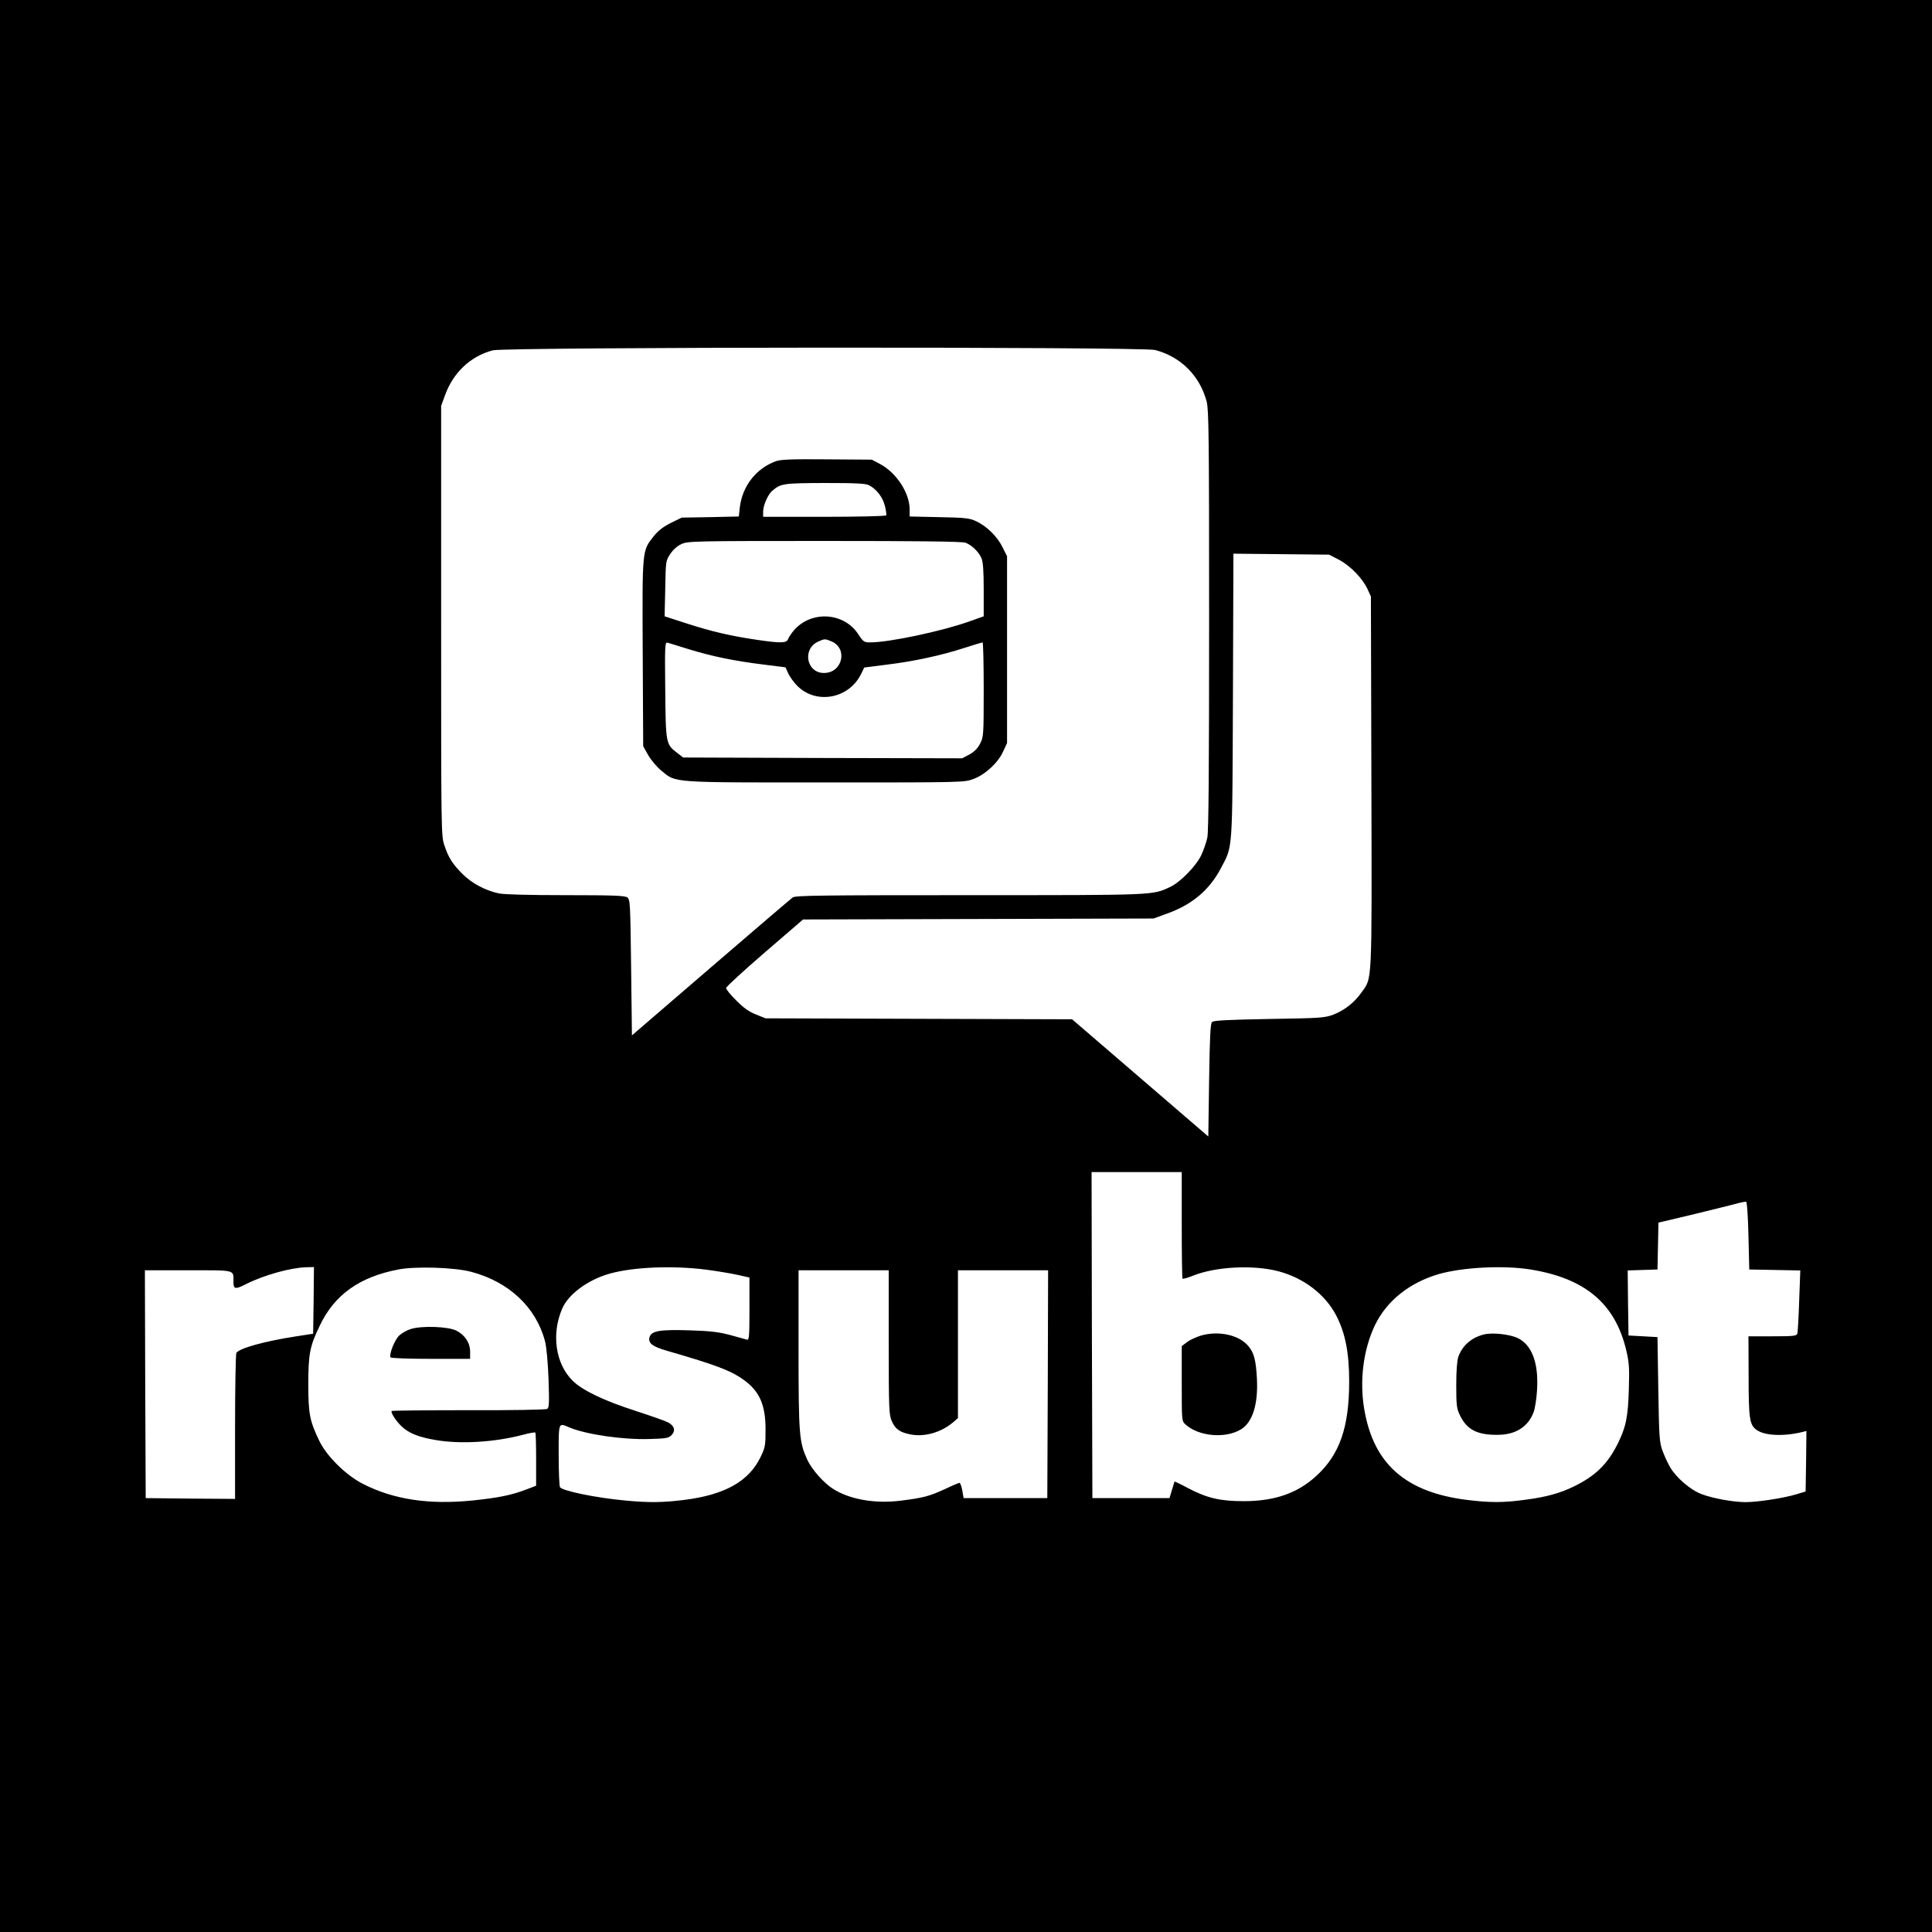 <?xml version="1.0" standalone="no"?>
<!DOCTYPE svg PUBLIC "-//W3C//DTD SVG 20010904//EN"
        "http://www.w3.org/TR/2001/REC-SVG-20010904/DTD/svg10.dtd">
<svg version="1.0" xmlns="http://www.w3.org/2000/svg"
     width="1200pt" height="1200pt" viewBox="0 0 1200 1200"
     preserveAspectRatio="xMidYMid meet">
    <g transform="translate(0,1200) scale(0.1,-0.1)"
       fill="#000000" stroke="none">
        <path d="M0 6000 l0 -6000 6000 0 6000 0 0 6000 0 6000 -6000 0 -6000 0 0
-6000z m7175 3826 c160 -42 278 -161 320 -321 13 -52 15 -223 15 -1357 0 -915
-3 -1313 -11 -1350 -6 -29 -23 -78 -37 -108 -31 -67 -129 -168 -192 -198 -113
-53 -78 -52 -1245 -52 -925 0 -1084 -2 -1101 -14 -11 -8 -241 -204 -510 -436
l-489 -421 -5 421 c-5 403 -6 422 -24 436 -16 11 -85 14 -382 14 -227 0 -383
4 -416 11 -84 18 -168 63 -226 121 -63 64 -86 100 -112 178 -20 58 -20 85 -20
1394 l0 1335 24 66 c51 141 158 242 296 279 79 21 4037 23 4115 2z m1140
-1302 c71 -37 147 -115 178 -181 l22 -48 3 -1154 c3 -1278 6 -1210 -62 -1306
-45 -63 -103 -109 -174 -137 -54 -20 -76 -22 -399 -27 -261 -5 -345 -9 -355
-19 -10 -10 -14 -95 -18 -362 l-5 -349 -423 364 -423 364 -952 3 -952 3 -60
24 c-43 17 -78 42 -122 87 -35 34 -63 69 -63 77 0 8 108 107 239 220 l239 206
1089 3 1088 3 85 31 c154 55 262 146 333 281 75 143 71 86 75 1071 l3 883 297
-3 297 -3 60 -31z m-975 -4132 c0 -181 2 -331 5 -334 3 -3 32 5 64 18 140 57
376 69 531 28 157 -41 290 -143 358 -272 57 -108 82 -232 82 -412 0 -285 -59
-455 -205 -588 -117 -107 -258 -156 -450 -156 -147 0 -227 19 -344 80 -46 25
-85 43 -86 42 0 -2 -8 -25 -16 -53 l-15 -50 -239 0 -240 0 -3 1013 -2 1012
280 0 280 0 0 -328z m3520 -68 l5 -209 159 -3 158 -3 -7 -187 c-3 -103 -9
-195 -11 -204 -5 -16 -21 -18 -155 -18 l-149 0 1 -247 c0 -266 6 -303 49 -334
50 -37 169 -42 287 -13 l23 6 -2 -188 -3 -188 -60 -18 c-76 -23 -237 -48 -312
-48 -77 0 -204 23 -275 50 -67 25 -156 101 -194 166 -14 23 -35 69 -47 101
-20 54 -22 80 -27 383 l-5 325 -90 5 -90 5 -3 202 -2 202 92 3 93 3 3 145 3
146 202 48 c111 27 231 56 267 66 36 10 70 17 75 16 6 -2 12 -85 15 -212z
m-8912 -401 l-3 -207 -110 -17 c-193 -30 -348 -73 -367 -102 -4 -7 -8 -213 -8
-460 l0 -447 -277 2 -278 3 -3 708 -2 707 269 0 c299 0 281 5 281 -71 0 -47
11 -49 78 -15 113 57 276 102 375 105 l47 1 -2 -207z m977 178 c236 -62 404
-220 460 -431 9 -32 18 -130 22 -233 5 -148 4 -180 -8 -188 -8 -5 -220 -9
-488 -8 -260 0 -475 -2 -478 -5 -8 -8 25 -60 59 -93 45 -44 106 -69 213 -87
153 -27 367 -14 542 32 40 11 75 17 78 14 3 -3 5 -78 5 -168 l0 -162 -52 -20
c-100 -39 -181 -55 -346 -72 -269 -27 -489 7 -677 103 -105 53 -226 172 -272
268 -59 123 -68 167 -68 349 0 192 9 237 71 366 91 192 247 303 488 349 107
21 349 13 451 -14z m1461 13 c69 -9 158 -24 198 -33 l71 -16 0 -195 c0 -168
-2 -194 -15 -191 -8 2 -55 15 -105 29 -72 19 -122 25 -250 29 -188 6 -241 -3
-251 -44 -9 -36 19 -57 109 -83 277 -80 376 -116 449 -162 120 -76 163 -161
163 -328 0 -97 -2 -110 -31 -170 -73 -151 -221 -234 -472 -266 -138 -17 -220
-18 -368 -4 -185 17 -391 60 -406 83 -4 7 -8 96 -8 200 0 206 -2 200 64 172
106 -45 336 -78 498 -73 104 3 120 5 139 24 27 28 18 59 -23 80 -17 9 -106 40
-198 70 -196 63 -331 127 -392 187 -107 104 -135 290 -66 449 39 91 163 181
298 218 149 41 390 50 596 24z m5120 1 c341 -55 526 -212 595 -502 18 -76 20
-110 16 -243 -5 -173 -18 -236 -72 -343 -63 -123 -135 -193 -266 -258 -85 -42
-172 -67 -303 -84 -138 -19 -221 -19 -366 -1 -380 48 -578 223 -636 561 -31
180 -6 373 66 524 73 151 213 263 395 317 150 43 403 56 571 29z m-3986 -452
c0 -418 2 -451 19 -490 23 -51 51 -70 119 -83 86 -16 187 13 261 75 l31 27 0
459 0 459 280 0 280 0 -2 -707 -3 -708 -260 0 -260 0 -8 48 c-5 26 -13 47 -17
47 -4 0 -45 -17 -91 -39 -98 -45 -137 -55 -276 -72 -159 -20 -315 8 -418 73
-59 37 -133 121 -161 182 -50 110 -54 153 -54 684 l0 492 280 0 280 0 0 -447z"/>
        <path d="M4818 9135 c-123 -46 -207 -154 -223 -287 l-6 -56 -177 -4 -178 -3
-67 -33 c-48 -24 -79 -48 -107 -83 -72 -92 -71 -76 -68 -725 l3 -579 31 -55
c17 -30 54 -74 82 -97 93 -76 50 -73 1018 -73 860 0 863 0 921 22 73 27 153
101 184 171 l24 52 0 580 0 580 -28 56 c-32 66 -99 132 -165 162 -41 19 -69
22 -229 25 l-183 4 0 44 c0 102 -82 228 -184 282 l-51 27 -280 2 c-220 2 -288
-1 -317 -12z m580 -149 c47 -25 84 -73 98 -127 7 -28 11 -56 8 -60 -3 -5 -176
-9 -385 -9 l-379 0 0 33 c0 38 30 106 56 128 54 46 67 48 327 49 195 0 254 -3
275 -14z m599 -357 c38 -14 83 -57 99 -96 10 -23 14 -79 14 -196 l0 -165 -87
-31 c-170 -61 -499 -131 -618 -131 -38 0 -43 3 -75 52 -89 135 -290 147 -398
24 -16 -19 -33 -44 -37 -55 -8 -26 -45 -27 -194 -5 -163 24 -283 52 -434 101
l-139 45 4 173 c3 169 3 172 31 214 18 27 44 50 70 62 40 18 79 19 889 19 574
0 856 -3 875 -11z m-832 -613 c103 -44 68 -196 -47 -196 -110 0 -137 151 -34
196 39 17 40 17 81 0z m-885 -49 c148 -45 280 -72 457 -94 l142 -18 17 -38
c10 -21 35 -56 56 -77 118 -118 322 -80 397 75 l19 39 142 18 c170 21 336 57
481 104 58 19 109 34 112 34 4 0 7 -132 7 -293 0 -287 -1 -295 -23 -337 -16
-30 -37 -51 -67 -67 l-44 -23 -866 2 -867 3 -36 28 c-71 54 -72 57 -75 391 -3
284 -2 298 15 294 10 -3 70 -21 133 -41z"/>
        <path d="M7461 3705 c-30 -9 -70 -27 -88 -41 l-33 -25 0 -233 c0 -228 0 -233
23 -253 81 -75 248 -90 345 -31 72 44 107 156 99 314 -6 115 -18 162 -54 204
-57 68 -181 96 -292 65z"/>
        <path d="M2551 3745 c-24 -7 -57 -26 -72 -41 -29 -28 -64 -118 -53 -135 3 -5
115 -9 250 -9 l244 0 0 44 c0 55 -32 104 -85 131 -51 26 -217 32 -284 10z"/>
        <path d="M9215 3711 c-77 -20 -132 -69 -157 -138 -8 -25 -13 -86 -13 -178 0
-127 3 -145 24 -188 43 -87 106 -120 232 -119 113 0 191 50 225 142 9 25 18
87 21 138 10 167 -32 278 -120 321 -50 24 -161 36 -212 22z"/>
    </g>
</svg>
